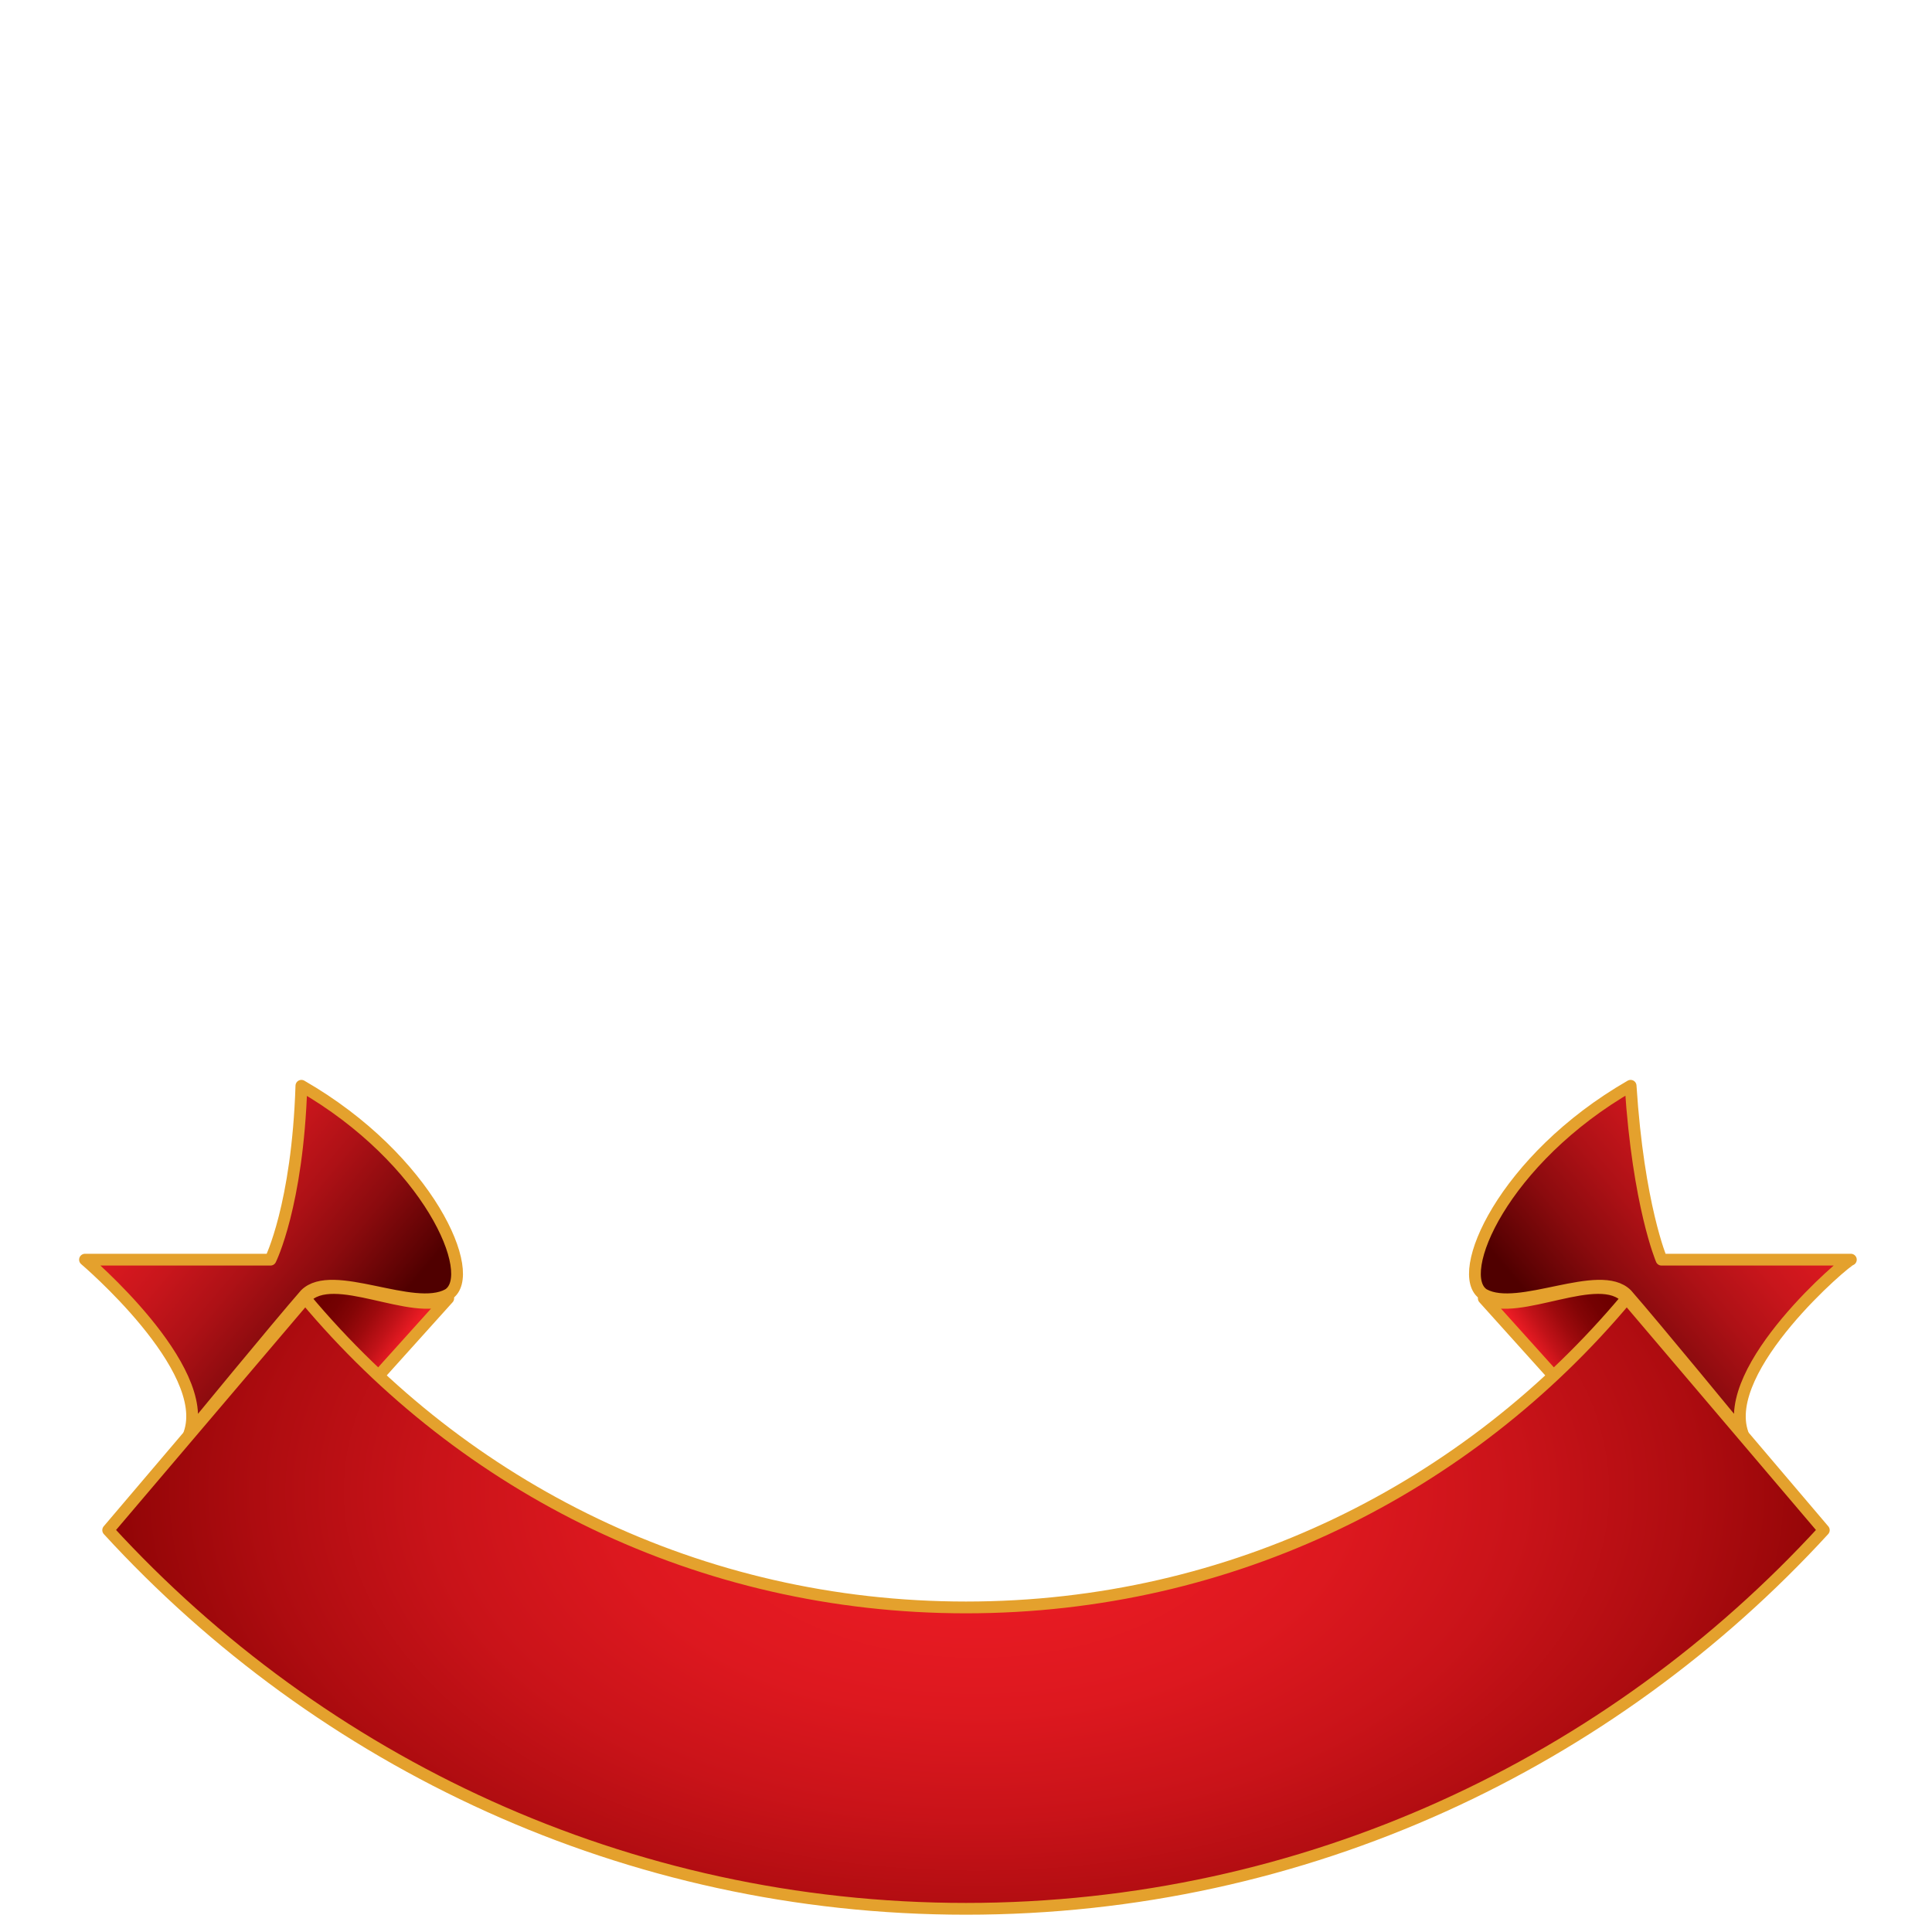 <?xml version="1.0" encoding="utf-8"?>
<!-- Generator: Adobe Illustrator 22.0.1, SVG Export Plug-In . SVG Version: 6.00 Build 0)  -->
<svg version="1.1" id="Layer_9" xmlns="http://www.w3.org/2000/svg" xmlns:xlink="http://www.w3.org/1999/xlink" x="0px" y="0px"
	 viewBox="0 0 50 50" style="enable-background:new 0 0 50 50;" xml:space="preserve">
<style type="text/css">
	.Drop_x0020_Shadow{fill:none;}
	.Outer_x0020_Glow_x0020_5_x0020_pt{fill:none;}
	.Jive_GS{fill:#A6D0E4;}
	.st0{fill:url(#SVGID_1_);stroke:#E4A12D;stroke-width:0.305;stroke-linejoin:round;stroke-miterlimit:10;}
	.st1{fill:url(#SVGID_2_);stroke:#E4A12D;stroke-width:0.305;stroke-linejoin:round;stroke-miterlimit:10;}
	.st2{fill:url(#SVGID_3_);stroke:#E4A12D;stroke-width:0.305;stroke-linejoin:round;stroke-miterlimit:10;}
	.st3{fill:url(#SVGID_4_);stroke:#E4A12D;stroke-width:0.305;stroke-linejoin:round;stroke-miterlimit:10;}
	.st4{fill:url(#SVGID_5_);stroke:#E4A12D;stroke-width:0.305;stroke-linejoin:round;stroke-miterlimit:10;}
</style>
<g>
	<linearGradient id="SVGID_1_" gradientUnits="userSpaceOnUse" x1="48.319" y1="28.555" x2="40.741" y2="34.949">
		<stop  offset="0" style="stop-color:#EC1C24"/>
		<stop  offset="0.166" style="stop-color:#E81B23"/>
		<stop  offset="0.327" style="stop-color:#DD1920"/>
		<stop  offset="0.484" style="stop-color:#C9161C"/>
		<stop  offset="0.64" style="stop-color:#AE1116"/>
		<stop  offset="0.795" style="stop-color:#8B0B0E"/>
		<stop  offset="0.947" style="stop-color:#600304"/>
		<stop  offset="1" style="stop-color:#500000"/>
	</linearGradient>
	<path class="st0" d="M45.1,37.1c0,0-2.3-2.8-3-3.6c-0.7-0.7-2.8,0.5-3.7,0c-0.8-0.5,0.5-3.5,3.8-5.4c0.2,3.1,0.8,4.5,0.8,4.5h4.9
		C47.8,32.6,44.5,35.4,45.1,37.1z"/>
	<linearGradient id="SVGID_2_" gradientUnits="userSpaceOnUse" x1="39.372" y1="34.505" x2="41.3" y2="33.219">
		<stop  offset="0" style="stop-color:#EC1C24"/>
		<stop  offset="0.224" style="stop-color:#C11218"/>
		<stop  offset="0.448" style="stop-color:#9E0A0D"/>
		<stop  offset="0.659" style="stop-color:#840506"/>
		<stop  offset="0.849" style="stop-color:#740102"/>
		<stop  offset="1" style="stop-color:#6F0000"/>
	</linearGradient>
	<path class="st1" d="M38.4,33.6l1.8,2c0,0,2.3-1.5,1.9-2C41.4,32.8,39.3,34.1,38.4,33.6z"/>
	
		<linearGradient id="SVGID_3_" gradientUnits="userSpaceOnUse" x1="-6405.659" y1="28.555" x2="-6413.237" y2="34.949" gradientTransform="matrix(-1 0 0 1 -6403.979 0)">
		<stop  offset="0" style="stop-color:#EC1C24"/>
		<stop  offset="0.166" style="stop-color:#E81B23"/>
		<stop  offset="0.327" style="stop-color:#DD1920"/>
		<stop  offset="0.484" style="stop-color:#C9161C"/>
		<stop  offset="0.64" style="stop-color:#AE1116"/>
		<stop  offset="0.795" style="stop-color:#8B0B0E"/>
		<stop  offset="0.947" style="stop-color:#600304"/>
		<stop  offset="1" style="stop-color:#500000"/>
	</linearGradient>
	<path class="st2" d="M4.9,37.1c0,0,2.3-2.8,3-3.6c0.7-0.7,2.8,0.5,3.7,0c0.8-0.5-0.5-3.5-3.8-5.4C7.7,31.2,7,32.6,7,32.6H2.2
		C2.2,32.6,5.5,35.4,4.9,37.1z"/>
	
		<linearGradient id="SVGID_4_" gradientUnits="userSpaceOnUse" x1="-6414.606" y1="34.505" x2="-6412.678" y2="33.219" gradientTransform="matrix(-1 0 0 1 -6403.979 0)">
		<stop  offset="0" style="stop-color:#EC1C24"/>
		<stop  offset="0.224" style="stop-color:#C11218"/>
		<stop  offset="0.448" style="stop-color:#9E0A0D"/>
		<stop  offset="0.659" style="stop-color:#840506"/>
		<stop  offset="0.849" style="stop-color:#740102"/>
		<stop  offset="1" style="stop-color:#6F0000"/>
	</linearGradient>
	<path class="st3" d="M11.6,33.6l-1.8,2c0,0-2.3-1.5-1.9-2C8.6,32.8,10.7,34.1,11.6,33.6z"/>
	
		<radialGradient id="SVGID_5_" cx="25.272" cy="38.608" r="23.278" gradientTransform="matrix(1 0 0 0.599 0 15.475)" gradientUnits="userSpaceOnUse">
		<stop  offset="0" style="stop-color:#EC1C24"/>
		<stop  offset="0.208" style="stop-color:#E81B23"/>
		<stop  offset="0.409" style="stop-color:#DD181F"/>
		<stop  offset="0.606" style="stop-color:#C91319"/>
		<stop  offset="0.801" style="stop-color:#AE0C10"/>
		<stop  offset="0.994" style="stop-color:#8B0304"/>
		<stop  offset="1" style="stop-color:#8A0304"/>
	</radialGradient>
	<path class="st4" d="M42.1,33.6c-4.1,4.9-10.2,8-17.1,8c-6.9,0-13-3.1-17.1-8l0,0l-5.1,6c5.5,6,13.4,9.8,22.2,9.8
		s16.7-3.8,22.2-9.8L42.1,33.6L42.1,33.6z"/>
</g>
<g>
</g>
<g>
</g>
<g>
</g>
<g>
</g>
<g>
</g>
</svg>
